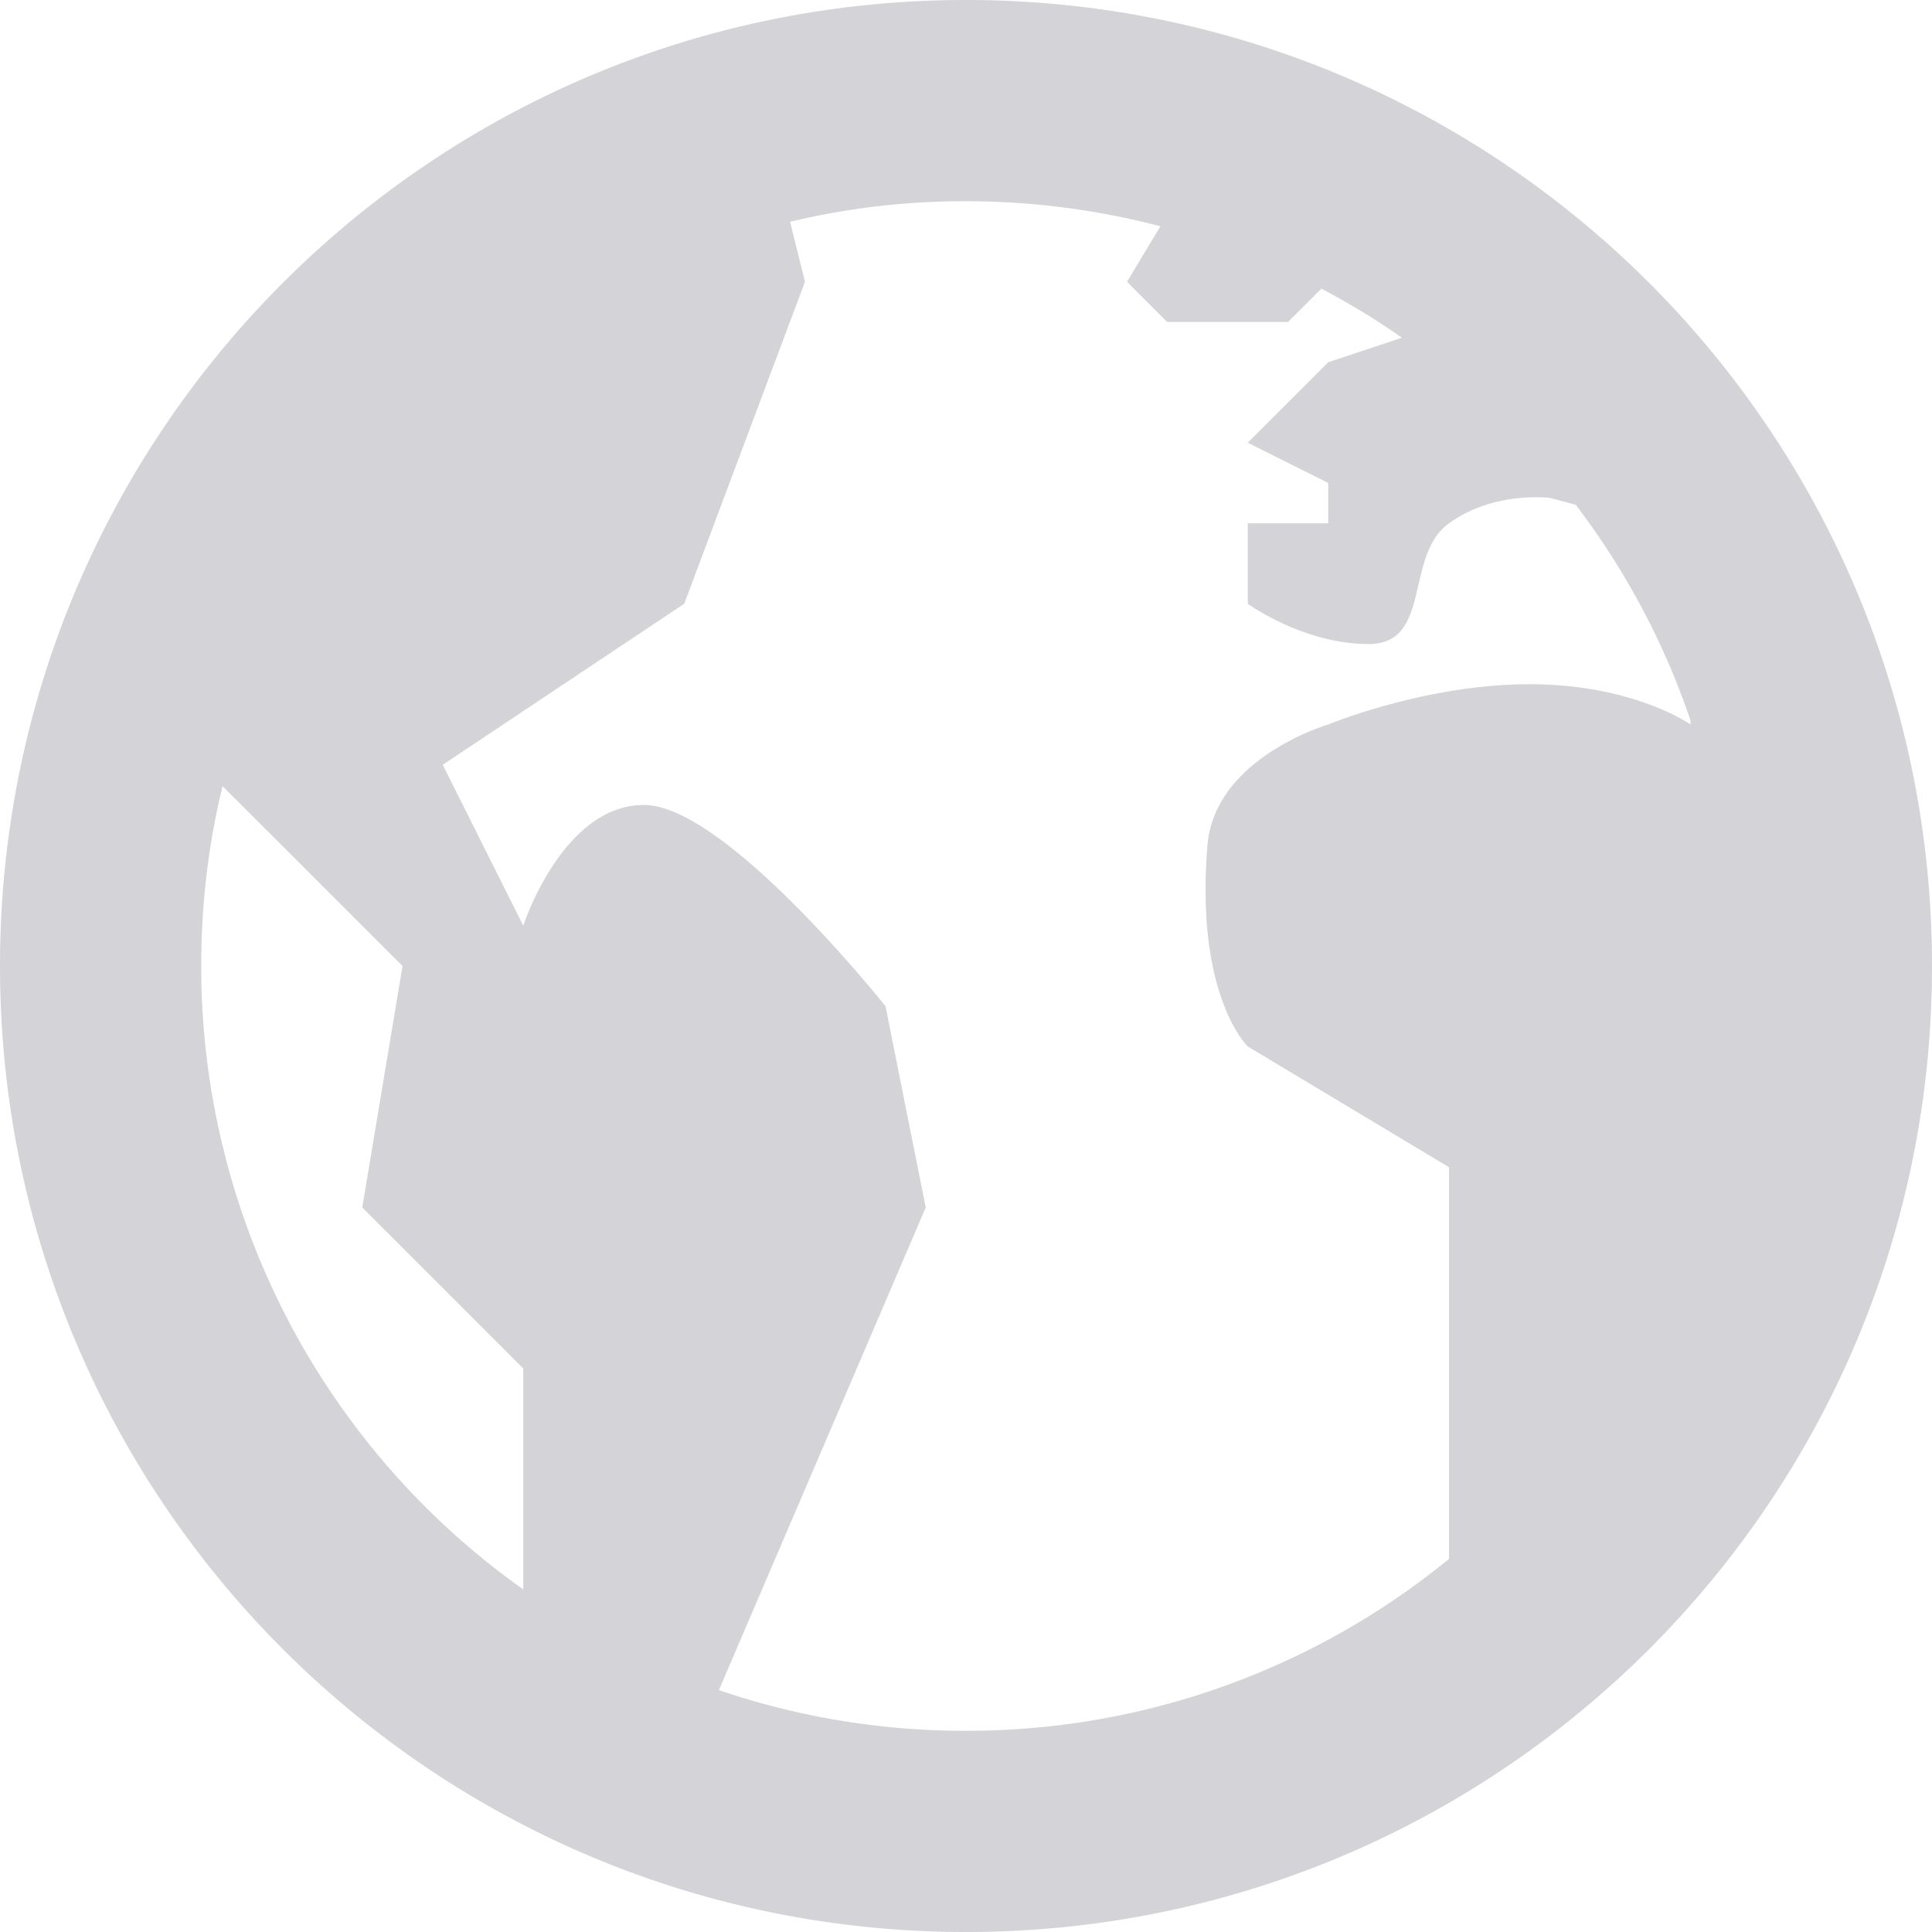 <svg xmlns="http://www.w3.org/2000/svg" width="20" height="20" viewBox="0 0 20 20">
    <path fill="#23253F" fill-rule="nonzero" d="M0 10c0 5.525 4.475 10 10 10s10-4.475 10-10S15.525 0 10 0 0 4.475 0 10zm2.083 0c0-.642.075-1.267.221-1.862L4.167 10l-.417 2.5 1.667 1.667v2.287A7.905 7.905 0 0 1 2.083 10zM8.18 2.296A7.699 7.699 0 0 1 10 2.083c.696 0 1.37.092 2.013.259l-.346.575.416.416h1.25l.346-.345c.291.154.566.32.834.508l-.763.254-.833.833.833.417v.417h-.833v.833s.575.417 1.25.417c.662 0 .366-.913.833-1.25.47-.338 1.042-.263 1.042-.263l.27.071c.509.67.913 1.42 1.188 2.233V7.5s-.587-.417-1.667-.417c-1.079 0-2.083.417-2.083.417s-1.175.342-1.25 1.25c-.13 1.563.417 2.083.417 2.083L15 12.083v4.055a7.88 7.88 0 0 1-5 1.779 7.88 7.88 0 0 1-2.558-.421L9.583 12.5l-.416-2.083s-1.655-2.084-2.5-2.084c-.846 0-1.25 1.25-1.25 1.25l-.834-1.666 2.5-1.667 1.25-3.333-.154-.621z" opacity=".2"/>
</svg>
